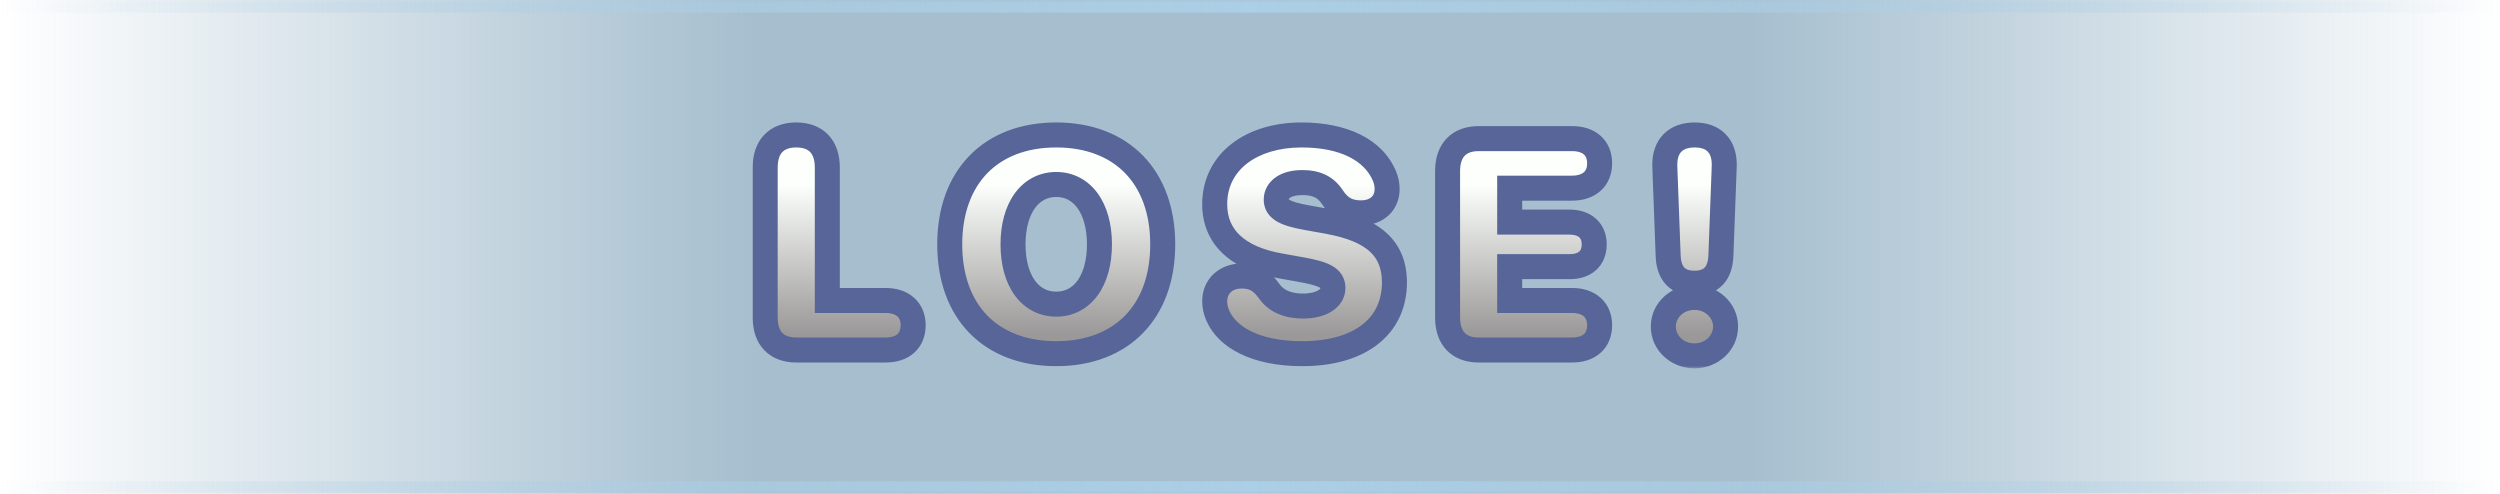 <svg width="400" height="79" viewBox="0 0 400 79" fill="none" xmlns="http://www.w3.org/2000/svg">
<mask id="path-1-inside-1_903_1679" fill="white">
<path d="M0 0H400V79H0V0Z"/>
</mask>
<path d="M0 0H400V79H0V0Z" fill="url(#paint0_linear_903_1679)"/>
<path d="M0 0V2H400V0V-2H0V0ZM400 79V77H0V79V81H400V79Z" fill="url(#paint1_linear_903_1679)" mask="url(#path-1-inside-1_903_1679)"/>
<mask id="path-3-outside-2_903_1679" maskUnits="userSpaceOnUse" x="120" y="19" width="159" height="40" fill="black">
<rect fill="white" x="120" y="19" width="159" height="40"/>
<path d="M127.4 56C124.236 56 122.431 54.125 122.431 50.797V26.797C122.431 23.469 124.236 21.594 127.4 21.594C130.564 21.594 132.369 23.469 132.369 26.797V48.078H141.72C144.345 48.078 146.103 49.508 146.103 52.039C146.103 54.57 144.392 56 141.72 56H127.4ZM168.997 56.586C158.52 56.586 151.958 49.906 151.958 39.102C151.958 28.297 158.544 21.594 168.997 21.594C179.45 21.594 186.036 28.297 186.036 39.102C186.036 49.906 179.45 56.586 168.997 56.586ZM168.997 48.664C173.169 48.664 175.911 44.938 175.911 39.102C175.911 33.242 173.145 29.516 168.997 29.516C164.848 29.516 162.083 33.242 162.083 39.102C162.083 44.938 164.825 48.664 168.997 48.664ZM208.344 56.586C200.727 56.586 196.32 53.844 194.867 50.539C194.516 49.766 194.352 48.969 194.352 48.195C194.352 45.805 196.156 44.164 198.617 44.164C200.492 44.164 201.758 44.75 203.094 46.625C204.266 48.289 206.234 48.969 208.461 48.969C211.438 48.969 213.266 47.75 213.266 46.086C213.266 44.492 211.953 43.812 208.156 43.133L204.758 42.523C198.031 41.328 194.352 37.93 194.352 32.68C194.352 25.883 200.211 21.594 208.25 21.594C214.953 21.594 219.758 23.961 221.516 28.18C221.797 28.859 221.938 29.492 221.938 30.266C221.938 32.516 220.297 34.039 217.812 34.062C215.703 34.062 214.367 33.336 213.172 31.531C212.07 29.844 210.5 29.211 208.367 29.211C205.602 29.211 204.195 30.43 204.195 31.953C204.195 33.477 205.648 34.203 209.023 34.812L212.422 35.422C219.688 36.734 223.109 39.711 223.109 45.195C223.109 52.156 217.672 56.586 208.344 56.586ZM236.581 56C233.417 56 231.613 54.125 231.613 50.797V27.383C231.613 24.055 233.417 22.18 236.581 22.18H251.558C254.23 22.18 255.941 23.609 255.941 26.141C255.941 28.672 254.183 30.102 251.558 30.102H241.55V35.539H251.159C253.527 35.539 255.073 36.828 255.073 39.102C255.073 41.375 253.573 42.664 251.159 42.664H241.55V48.078H251.558C254.183 48.078 255.941 49.508 255.941 52.039C255.941 54.57 254.23 56 251.558 56H236.581ZM271.123 45.312C268.358 45.312 266.998 43.719 266.905 40.906L266.413 27.781C266.389 27.289 266.366 26.75 266.366 26.352C266.366 23.328 268.123 21.594 271.147 21.594C274.17 21.594 275.881 23.328 275.881 26.352C275.881 26.75 275.858 27.289 275.834 27.781L275.342 40.906C275.248 43.719 273.866 45.312 271.123 45.312ZM271.123 56.938C268.358 56.938 266.131 54.875 266.131 52.25C266.131 49.648 268.358 47.586 271.123 47.586C273.842 47.586 276.092 49.648 276.092 52.25C276.092 54.875 273.842 56.938 271.123 56.938Z"/>
</mask>
<path d="M127.4 56C124.236 56 122.431 54.125 122.431 50.797V26.797C122.431 23.469 124.236 21.594 127.4 21.594C130.564 21.594 132.369 23.469 132.369 26.797V48.078H141.72C144.345 48.078 146.103 49.508 146.103 52.039C146.103 54.57 144.392 56 141.72 56H127.4ZM168.997 56.586C158.52 56.586 151.958 49.906 151.958 39.102C151.958 28.297 158.544 21.594 168.997 21.594C179.45 21.594 186.036 28.297 186.036 39.102C186.036 49.906 179.45 56.586 168.997 56.586ZM168.997 48.664C173.169 48.664 175.911 44.938 175.911 39.102C175.911 33.242 173.145 29.516 168.997 29.516C164.848 29.516 162.083 33.242 162.083 39.102C162.083 44.938 164.825 48.664 168.997 48.664ZM208.344 56.586C200.727 56.586 196.32 53.844 194.867 50.539C194.516 49.766 194.352 48.969 194.352 48.195C194.352 45.805 196.156 44.164 198.617 44.164C200.492 44.164 201.758 44.75 203.094 46.625C204.266 48.289 206.234 48.969 208.461 48.969C211.438 48.969 213.266 47.75 213.266 46.086C213.266 44.492 211.953 43.812 208.156 43.133L204.758 42.523C198.031 41.328 194.352 37.93 194.352 32.68C194.352 25.883 200.211 21.594 208.25 21.594C214.953 21.594 219.758 23.961 221.516 28.18C221.797 28.859 221.938 29.492 221.938 30.266C221.938 32.516 220.297 34.039 217.812 34.062C215.703 34.062 214.367 33.336 213.172 31.531C212.07 29.844 210.5 29.211 208.367 29.211C205.602 29.211 204.195 30.43 204.195 31.953C204.195 33.477 205.648 34.203 209.023 34.812L212.422 35.422C219.688 36.734 223.109 39.711 223.109 45.195C223.109 52.156 217.672 56.586 208.344 56.586ZM236.581 56C233.417 56 231.613 54.125 231.613 50.797V27.383C231.613 24.055 233.417 22.18 236.581 22.18H251.558C254.23 22.18 255.941 23.609 255.941 26.141C255.941 28.672 254.183 30.102 251.558 30.102H241.55V35.539H251.159C253.527 35.539 255.073 36.828 255.073 39.102C255.073 41.375 253.573 42.664 251.159 42.664H241.55V48.078H251.558C254.183 48.078 255.941 49.508 255.941 52.039C255.941 54.57 254.23 56 251.558 56H236.581ZM271.123 45.312C268.358 45.312 266.998 43.719 266.905 40.906L266.413 27.781C266.389 27.289 266.366 26.75 266.366 26.352C266.366 23.328 268.123 21.594 271.147 21.594C274.17 21.594 275.881 23.328 275.881 26.352C275.881 26.75 275.858 27.289 275.834 27.781L275.342 40.906C275.248 43.719 273.866 45.312 271.123 45.312ZM271.123 56.938C268.358 56.938 266.131 54.875 266.131 52.25C266.131 49.648 268.358 47.586 271.123 47.586C273.842 47.586 276.092 49.648 276.092 52.25C276.092 54.875 273.842 56.938 271.123 56.938Z" fill="url(#paint2_linear_903_1679)"/>
<path d="M132.369 48.078H130.369V50.078H132.369V48.078ZM127.4 56V54C126.215 54 125.552 53.658 125.174 53.264C124.784 52.856 124.431 52.112 124.431 50.797H122.431H120.431C120.431 52.809 120.981 54.667 122.284 56.029C123.6 57.404 125.421 58 127.4 58V56ZM122.431 50.797H124.431V26.797H122.431H120.431V50.797H122.431ZM122.431 26.797H124.431C124.431 25.481 124.784 24.738 125.174 24.33C125.552 23.935 126.215 23.594 127.4 23.594V21.594V19.594C125.421 19.594 123.6 20.19 122.284 21.564C120.981 22.927 120.431 24.784 120.431 26.797H122.431ZM127.4 21.594V23.594C128.585 23.594 129.248 23.935 129.626 24.33C130.016 24.738 130.369 25.481 130.369 26.797H132.369H134.369C134.369 24.784 133.819 22.927 132.516 21.564C131.2 20.19 129.379 19.594 127.4 19.594V21.594ZM132.369 26.797H130.369V48.078H132.369H134.369V26.797H132.369ZM132.369 48.078V50.078H141.72V48.078V46.078H132.369V48.078ZM141.72 48.078V50.078C142.686 50.078 143.266 50.34 143.577 50.612C143.853 50.855 144.103 51.266 144.103 52.039H146.103H148.103C148.103 50.281 147.474 48.711 146.216 47.606C144.991 46.531 143.38 46.078 141.72 46.078V48.078ZM146.103 52.039H144.103C144.103 52.829 143.854 53.236 143.589 53.471C143.29 53.735 142.717 54 141.72 54V56V58C143.396 58 145.014 57.551 146.239 56.467C147.497 55.353 148.103 53.781 148.103 52.039H146.103ZM141.72 56V54H127.4V56V58H141.72V56ZM168.997 56.586V54.586C164.192 54.586 160.486 53.064 157.979 50.498C155.468 47.927 153.958 44.098 153.958 39.102H151.958H149.958C149.958 44.91 151.729 49.823 155.118 53.293C158.512 56.768 163.325 58.586 168.997 58.586V56.586ZM151.958 39.102H153.958C153.958 34.107 155.473 30.271 157.989 27.693C160.5 25.12 164.207 23.594 168.997 23.594V21.594V19.594C163.334 19.594 158.521 21.419 155.126 24.899C151.736 28.373 149.958 33.291 149.958 39.102H151.958ZM168.997 21.594V23.594C173.787 23.594 177.494 25.12 180.005 27.693C182.521 30.271 184.036 34.107 184.036 39.102H186.036H188.036C188.036 33.291 186.258 28.373 182.868 24.899C179.472 21.419 174.66 19.594 168.997 19.594V21.594ZM186.036 39.102H184.036C184.036 44.096 182.521 47.925 180.006 50.497C177.496 53.065 173.789 54.586 168.997 54.586V56.586V58.586C174.658 58.586 179.47 56.767 182.866 53.294C186.258 49.825 188.036 44.912 188.036 39.102H186.036ZM168.997 48.664V50.664C171.753 50.664 174.071 49.402 175.636 47.247C177.161 45.148 177.911 42.306 177.911 39.102H175.911H173.911C173.911 41.733 173.29 43.672 172.4 44.896C171.552 46.063 170.413 46.664 168.997 46.664V48.664ZM175.911 39.102H177.911C177.911 35.884 177.154 33.036 175.627 30.935C174.06 28.78 171.744 27.516 168.997 27.516V29.516V31.516C170.399 31.516 171.539 32.114 172.392 33.288C173.285 34.515 173.911 36.46 173.911 39.102H175.911ZM168.997 29.516V27.516C166.25 27.516 163.933 28.78 162.367 30.935C160.839 33.036 160.083 35.884 160.083 39.102H162.083H164.083C164.083 36.46 164.709 34.515 165.602 33.288C166.455 32.114 167.595 31.516 168.997 31.516V29.516ZM162.083 39.102H160.083C160.083 42.306 160.832 45.148 162.357 47.247C163.923 49.402 166.241 50.664 168.997 50.664V48.664V46.664C167.581 46.664 166.442 46.063 165.593 44.896C164.704 43.672 164.083 41.733 164.083 39.102H162.083ZM194.867 50.539L196.698 49.734L196.693 49.723L196.688 49.712L194.867 50.539ZM203.094 46.625L204.729 45.473L204.723 45.465L203.094 46.625ZM208.156 43.133L207.803 45.101L207.804 45.102L208.156 43.133ZM204.758 42.523L205.111 40.555L205.108 40.554L204.758 42.523ZM221.516 28.18L223.364 27.415L223.362 27.41L221.516 28.18ZM217.812 34.062V36.062H217.822L217.831 36.062L217.812 34.062ZM213.172 31.531L211.497 32.624L211.504 32.636L213.172 31.531ZM209.023 34.812L208.668 36.781L208.67 36.781L209.023 34.812ZM212.422 35.422L212.777 33.454L212.775 33.453L212.422 35.422ZM208.344 56.586V54.586C201.098 54.586 197.691 51.992 196.698 49.734L194.867 50.539L193.036 51.344C194.95 55.695 200.355 58.586 208.344 58.586V56.586ZM194.867 50.539L196.688 49.712C196.455 49.198 196.352 48.684 196.352 48.195H194.352H192.352C192.352 49.254 192.577 50.333 193.046 51.367L194.867 50.539ZM194.352 48.195H196.352C196.352 47.035 197.131 46.164 198.617 46.164V44.164V42.164C195.182 42.164 192.352 44.574 192.352 48.195H194.352ZM198.617 44.164V46.164C199.34 46.164 199.776 46.276 200.12 46.458C200.476 46.647 200.91 47.006 201.465 47.785L203.094 46.625L204.723 45.465C203.942 44.369 203.074 43.498 201.995 42.925C200.903 42.346 199.769 42.164 198.617 42.164V44.164ZM203.094 46.625L201.459 47.777C203.144 50.169 205.869 50.969 208.461 50.969V48.969V46.969C206.6 46.969 205.388 46.409 204.729 45.473L203.094 46.625ZM208.461 48.969V50.969C210.191 50.969 211.792 50.619 213.031 49.852C214.313 49.06 215.266 47.758 215.266 46.086H213.266H211.266C211.266 46.12 211.261 46.142 211.238 46.178C211.209 46.224 211.128 46.327 210.928 46.45C210.509 46.709 209.707 46.969 208.461 46.969V48.969ZM213.266 46.086H215.266C215.266 45.402 215.121 44.681 214.708 44.005C214.302 43.34 213.729 42.87 213.12 42.526C211.986 41.885 210.395 41.502 208.509 41.164L208.156 43.133L207.804 45.102C209.714 45.444 210.678 45.74 211.15 46.007C211.344 46.117 211.336 46.158 211.295 46.09C211.246 46.012 211.266 45.973 211.266 46.086H213.266ZM208.156 43.133L208.509 41.164L205.111 40.555L204.758 42.523L204.405 44.492L207.803 45.101L208.156 43.133ZM204.758 42.523L205.108 40.554C201.978 39.998 199.787 38.967 198.402 37.665C197.068 36.411 196.352 34.788 196.352 32.68H194.352H192.352C192.352 35.822 193.475 38.523 195.662 40.579C197.799 42.588 200.811 43.853 204.408 44.493L204.758 42.523ZM194.352 32.68H196.352C196.352 29.918 197.516 27.721 199.514 26.166C201.556 24.578 204.566 23.594 208.25 23.594V21.594V19.594C203.895 19.594 199.956 20.754 197.058 23.009C194.117 25.298 192.352 28.645 192.352 32.68H194.352ZM208.25 21.594V23.594C214.594 23.594 218.364 25.817 219.669 28.949L221.516 28.18L223.362 27.41C221.151 22.105 215.312 19.594 208.25 19.594V21.594ZM221.516 28.18L219.668 28.944C219.857 29.402 219.938 29.776 219.938 30.266H221.938H223.938C223.938 29.209 223.737 28.317 223.364 27.415L221.516 28.18ZM221.938 30.266H219.938C219.938 30.879 219.727 31.274 219.45 31.529C219.158 31.799 218.634 32.055 217.794 32.063L217.812 34.062L217.831 36.062C219.476 36.047 221.014 35.529 222.163 34.469C223.327 33.394 223.938 31.902 223.938 30.266H221.938ZM217.812 34.062V32.062C216.992 32.062 216.483 31.923 216.107 31.718C215.727 31.511 215.316 31.146 214.839 30.427L213.172 31.531L211.504 32.636C212.223 33.721 213.078 34.622 214.192 35.23C215.31 35.839 216.524 36.062 217.812 36.062V34.062ZM213.172 31.531L214.847 30.438C214.108 29.306 213.161 28.463 211.997 27.924C210.858 27.396 209.623 27.211 208.367 27.211V29.211V31.211C209.245 31.211 209.861 31.342 210.316 31.553C210.745 31.752 211.134 32.069 211.497 32.624L213.172 31.531ZM208.367 29.211V27.211C206.719 27.211 205.226 27.571 204.086 28.38C202.893 29.227 202.195 30.505 202.195 31.953H204.195H206.195C206.195 31.878 206.201 31.784 206.402 31.641C206.657 31.461 207.25 31.211 208.367 31.211V29.211ZM204.195 31.953H202.195C202.195 32.673 202.373 33.391 202.796 34.044C203.206 34.676 203.768 35.129 204.352 35.462C205.459 36.095 206.965 36.473 208.668 36.781L209.023 34.812L209.379 32.844C207.707 32.542 206.798 32.253 206.335 31.989C206.135 31.874 206.122 31.821 206.154 31.87C206.199 31.939 206.195 31.995 206.195 31.953H204.195ZM209.023 34.812L208.67 36.781L212.069 37.391L212.422 35.422L212.775 33.453L209.376 32.844L209.023 34.812ZM212.422 35.422L212.066 37.39C215.541 38.018 217.786 38.996 219.149 40.228C220.425 41.381 221.109 42.92 221.109 45.195H223.109H225.109C225.109 41.986 224.083 39.295 221.831 37.26C219.667 35.304 216.569 34.139 212.777 33.454L212.422 35.422ZM223.109 45.195H221.109C221.109 48.102 220.001 50.353 217.992 51.926C215.925 53.545 212.719 54.586 208.344 54.586V56.586V58.586C213.297 58.586 217.474 57.412 220.458 55.076C223.499 52.694 225.109 49.249 225.109 45.195H223.109ZM241.55 30.102V28.102H239.55V30.102H241.55ZM241.55 35.539H239.55V37.539H241.55V35.539ZM241.55 42.664V40.664H239.55V42.664H241.55ZM241.55 48.078H239.55V50.078H241.55V48.078ZM236.581 56V54C235.396 54 234.733 53.658 234.355 53.264C233.965 52.856 233.613 52.112 233.613 50.797H231.613H229.613C229.613 52.809 230.162 54.667 231.465 56.029C232.781 57.404 234.602 58 236.581 58V56ZM231.613 50.797H233.613V27.383H231.613H229.613V50.797H231.613ZM231.613 27.383H233.613C233.613 26.067 233.965 25.323 234.355 24.916C234.733 24.521 235.396 24.18 236.581 24.18V22.18V20.18C234.602 20.18 232.781 20.776 231.465 22.15C230.162 23.512 229.613 25.37 229.613 27.383H231.613ZM236.581 22.18V24.18H251.558V22.18V20.18H236.581V22.18ZM251.558 22.18V24.18C252.554 24.18 253.128 24.445 253.426 24.709C253.691 24.943 253.941 25.351 253.941 26.141H255.941H257.941C257.941 24.399 257.335 22.826 256.076 21.713C254.851 20.629 253.233 20.18 251.558 20.18V22.18ZM255.941 26.141H253.941C253.941 26.914 253.69 27.325 253.414 27.567C253.104 27.84 252.523 28.102 251.558 28.102V30.102V32.102C253.217 32.102 254.828 31.648 256.053 30.573C257.312 29.468 257.941 27.899 257.941 26.141H255.941ZM251.558 30.102V28.102H241.55V30.102V32.102H251.558V30.102ZM241.55 30.102H239.55V35.539H241.55H243.55V30.102H241.55ZM241.55 35.539V37.539H251.159V35.539V33.539H241.55V35.539ZM251.159 35.539V37.539C251.996 37.539 252.453 37.765 252.676 37.963C252.867 38.133 253.073 38.444 253.073 39.102H255.073H257.073C257.073 37.485 256.507 36.016 255.332 34.973C254.19 33.958 252.69 33.539 251.159 33.539V35.539ZM255.073 39.102H253.073C253.073 39.777 252.866 40.085 252.687 40.246C252.477 40.434 252.027 40.664 251.159 40.664V42.664V44.664C252.706 44.664 254.213 44.25 255.356 43.225C256.53 42.173 257.073 40.699 257.073 39.102H255.073ZM251.159 42.664V40.664H241.55V42.664V44.664H251.159V42.664ZM241.55 42.664H239.55V48.078H241.55H243.55V42.664H241.55ZM241.55 48.078V50.078H251.558V48.078V46.078H241.55V48.078ZM251.558 48.078V50.078C252.523 50.078 253.104 50.34 253.414 50.612C253.69 50.855 253.941 51.266 253.941 52.039H255.941H257.941C257.941 50.281 257.312 48.711 256.053 47.606C254.828 46.531 253.217 46.078 251.558 46.078V48.078ZM255.941 52.039H253.941C253.941 52.829 253.691 53.236 253.426 53.471C253.128 53.735 252.554 54 251.558 54V56V58C253.233 58 254.851 57.551 256.076 56.467C257.335 55.353 257.941 53.781 257.941 52.039H255.941ZM251.558 56V54H236.581V56V58H251.558V56ZM266.905 40.906L268.904 40.84L268.903 40.831L266.905 40.906ZM266.413 27.781L268.411 27.706L268.411 27.696L268.41 27.686L266.413 27.781ZM275.834 27.781L273.837 27.686L273.836 27.696L273.836 27.706L275.834 27.781ZM275.342 40.906L273.344 40.831L273.343 40.84L275.342 40.906ZM271.123 45.312V43.312C270.131 43.312 269.696 43.038 269.477 42.802C269.224 42.531 268.941 41.967 268.904 40.84L266.905 40.906L264.906 40.973C264.962 42.658 265.406 44.298 266.547 45.526C267.722 46.79 269.35 47.312 271.123 47.312V45.312ZM266.905 40.906L268.903 40.831L268.411 27.706L266.413 27.781L264.414 27.856L264.906 40.981L266.905 40.906ZM266.413 27.781L268.41 27.686C268.386 27.186 268.366 26.695 268.366 26.352H266.366H264.366C264.366 26.805 264.392 27.392 264.415 27.876L266.413 27.781ZM266.366 26.352H268.366C268.366 25.225 268.686 24.602 269.032 24.258C269.38 23.913 270.013 23.594 271.147 23.594V21.594V19.594C269.257 19.594 267.5 20.142 266.213 21.42C264.925 22.699 264.366 24.454 264.366 26.352H266.366ZM271.147 21.594V23.594C272.28 23.594 272.895 23.912 273.229 24.248C273.565 24.586 273.881 25.211 273.881 26.352H275.881H277.881C277.881 24.469 277.343 22.714 276.067 21.43C274.79 20.143 273.037 19.594 271.147 19.594V21.594ZM275.881 26.352H273.881C273.881 26.695 273.86 27.186 273.837 27.686L275.834 27.781L277.832 27.876C277.855 27.392 277.881 26.805 277.881 26.352H275.881ZM275.834 27.781L273.836 27.706L273.344 40.831L275.342 40.906L277.341 40.981L277.833 27.856L275.834 27.781ZM275.342 40.906L273.343 40.84C273.306 41.959 273.021 42.524 272.764 42.799C272.539 43.041 272.1 43.312 271.123 43.312V45.312V47.312C272.889 47.312 274.513 46.788 275.688 45.529C276.832 44.304 277.285 42.666 277.341 40.973L275.342 40.906ZM271.123 56.938V54.938C269.334 54.938 268.131 53.646 268.131 52.25H266.131H264.131C264.131 56.104 267.382 58.938 271.123 58.938V56.938ZM266.131 52.25H268.131C268.131 50.884 269.327 49.586 271.123 49.586V47.586V45.586C267.389 45.586 264.131 48.413 264.131 52.25H266.131ZM271.123 47.586V49.586C272.873 49.586 274.092 50.884 274.092 52.25H276.092H278.092C278.092 48.413 274.811 45.586 271.123 45.586V47.586ZM276.092 52.25H274.092C274.092 53.646 272.866 54.938 271.123 54.938V56.938V58.938C274.818 58.938 278.092 56.104 278.092 52.25H276.092Z" fill="#576598" mask="url(#path-3-outside-2_903_1679)"/>
<defs>
<linearGradient id="paint0_linear_903_1679" x1="0" y1="39.5" x2="400" y2="39.5" gradientUnits="userSpaceOnUse">
<stop stop-color="#80A3BA" stop-opacity="0"/>
<stop offset="0.3" stop-color="#80A3BA" stop-opacity="0.7"/>
<stop offset="0.7" stop-color="#80A3BA" stop-opacity="0.7"/>
<stop offset="1" stop-color="#80A3BA" stop-opacity="0"/>
</linearGradient>
<linearGradient id="paint1_linear_903_1679" x1="0" y1="39.5" x2="400" y2="39.5" gradientUnits="userSpaceOnUse">
<stop stop-color="#ABCFE6" stop-opacity="0"/>
<stop offset="0.5" stop-color="#ABCFE6"/>
<stop offset="1" stop-color="#ABCFE6" stop-opacity="0"/>
</linearGradient>
<linearGradient id="paint2_linear_903_1679" x1="200" y1="15" x2="200" y2="63" gradientUnits="userSpaceOnUse">
<stop offset="0.303" stop-color="#FCFFFB"/>
<stop offset="0.803" stop-color="#9A9898"/>
</linearGradient>
</defs>
</svg>
